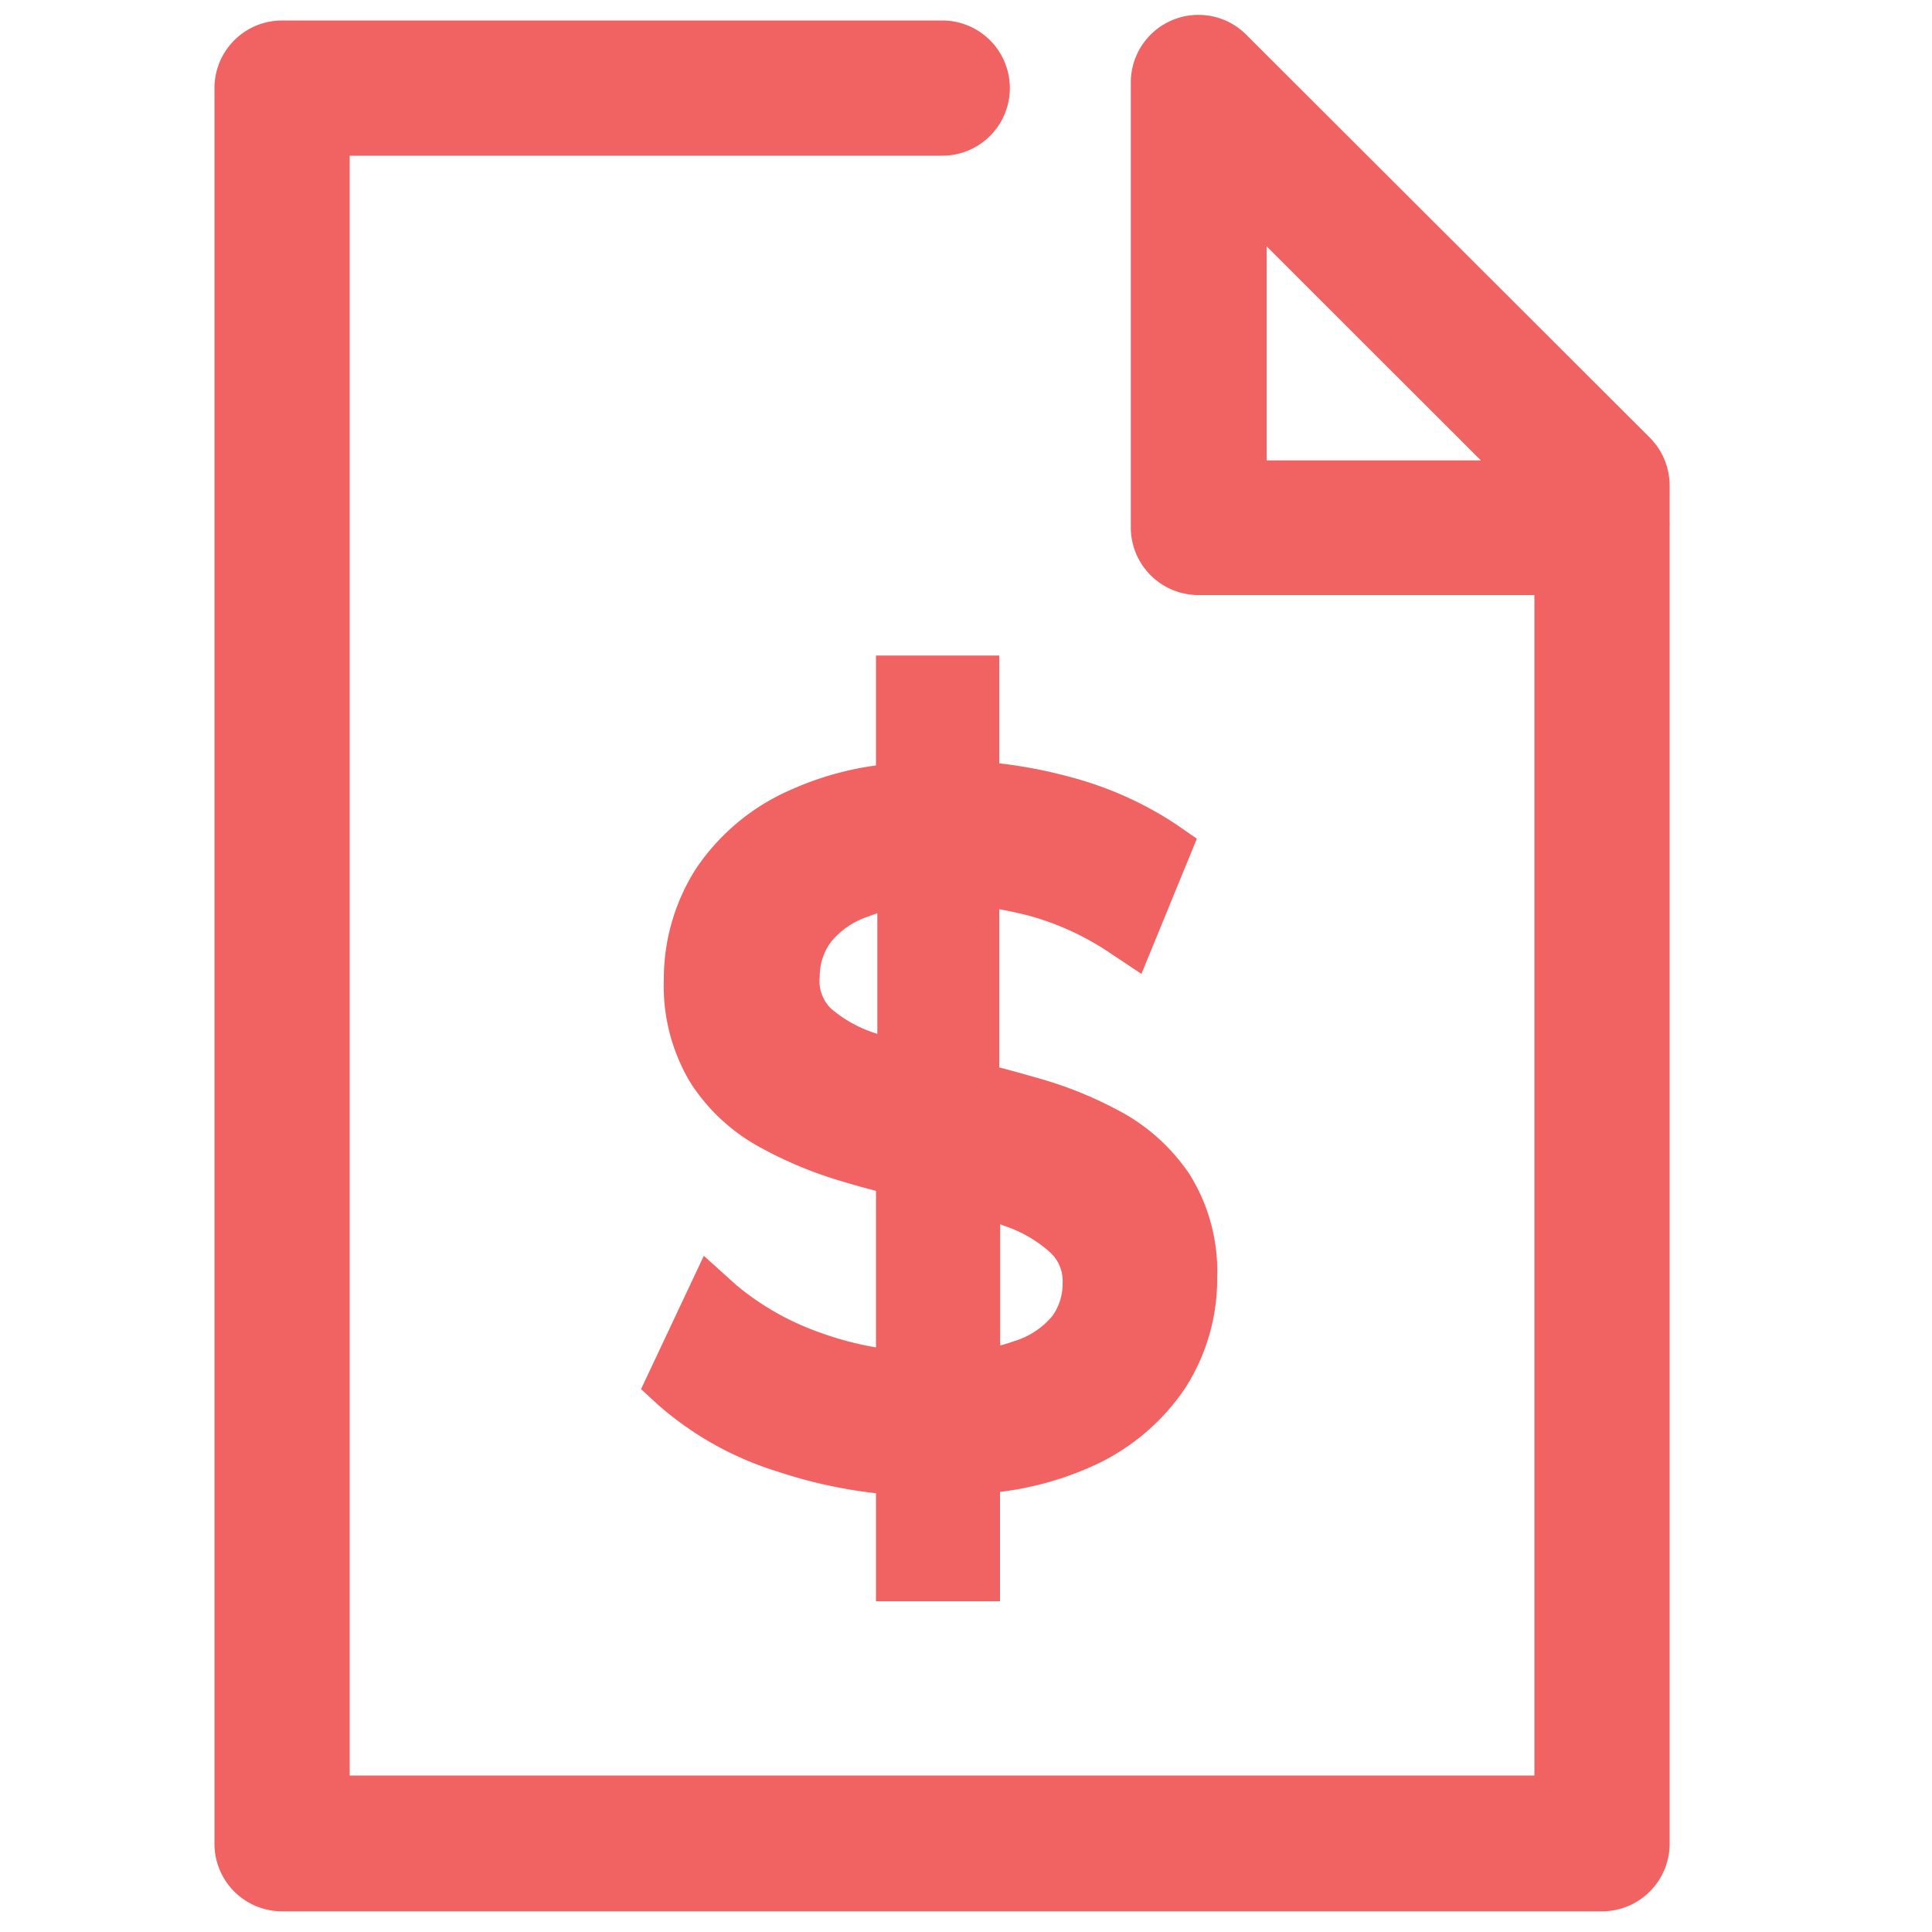 <svg id="Capa_1" data-name="Capa 1" xmlns="http://www.w3.org/2000/svg" viewBox="0 0 100 100"><defs><style>.cls-1{fill:#f16362;}</style></defs><path class="cls-1" d="M51.76,82.88V77.22A16.28,16.28,0,0,0,56.29,76a11.39,11.39,0,0,0,5.06-4.16A10.4,10.4,0,0,0,63,66.13a9.47,9.47,0,0,0-1.39-5.29,10.05,10.05,0,0,0-3.51-3.25,20.5,20.5,0,0,0-4.38-1.79c-.67-.19-1.33-.38-2-.55V47.06c.51.09,1,.2,1.55.34a14.25,14.25,0,0,1,4.13,1.89l1.68,1.12,2.87-7-1.1-.76a18.47,18.47,0,0,0-5.56-2.46,24.42,24.42,0,0,0-3.57-.68V33.93H45.34v5.69A15.94,15.94,0,0,0,41,40.85,11.34,11.34,0,0,0,36,45a10.59,10.59,0,0,0-1.64,5.71,9.69,9.69,0,0,0,1.39,5.35,9.87,9.87,0,0,0,3.51,3.28,21,21,0,0,0,4.37,1.82q.85.26,1.71.48v8.1A16.35,16.35,0,0,1,42.52,69a14,14,0,0,1-4.44-2.51L36.43,65,33.18,71.9l.89.82a16.94,16.94,0,0,0,6.18,3.45,25,25,0,0,0,5.09,1.12v5.59ZM42.43,50.54A3,3,0,0,1,43,48.77a4.18,4.18,0,0,1,2-1.35c.13-.06.27-.1.41-.15v6.24A6.6,6.6,0,0,1,43,52.19,2,2,0,0,1,42.43,50.54ZM55,66.42a2.83,2.83,0,0,1-.55,1.72,4.14,4.14,0,0,1-2,1.29,6,6,0,0,1-.68.21V63.37l.18.07a6.74,6.74,0,0,1,2.39,1.37A2,2,0,0,1,55,66.42Z"/><path class="cls-1" d="M86.42,27V25.16a3.5,3.5,0,0,0-1-2.48L64.53,1.82a3.5,3.5,0,0,0-6,2.48v23a3.5,3.5,0,0,0,3.5,3.5H79.42v61.1H18.1V8.06H48.77a3.5,3.5,0,0,0,0-7H14.6a3.5,3.5,0,0,0-3.5,3.5V95.43a3.5,3.5,0,0,0,3.5,3.5H82.92a3.5,3.5,0,0,0,3.5-3.5V27.66c0-.11,0-.22,0-.33S86.43,27.12,86.42,27ZM65.56,23.83V12.75L76.65,23.83Z"/></svg>
